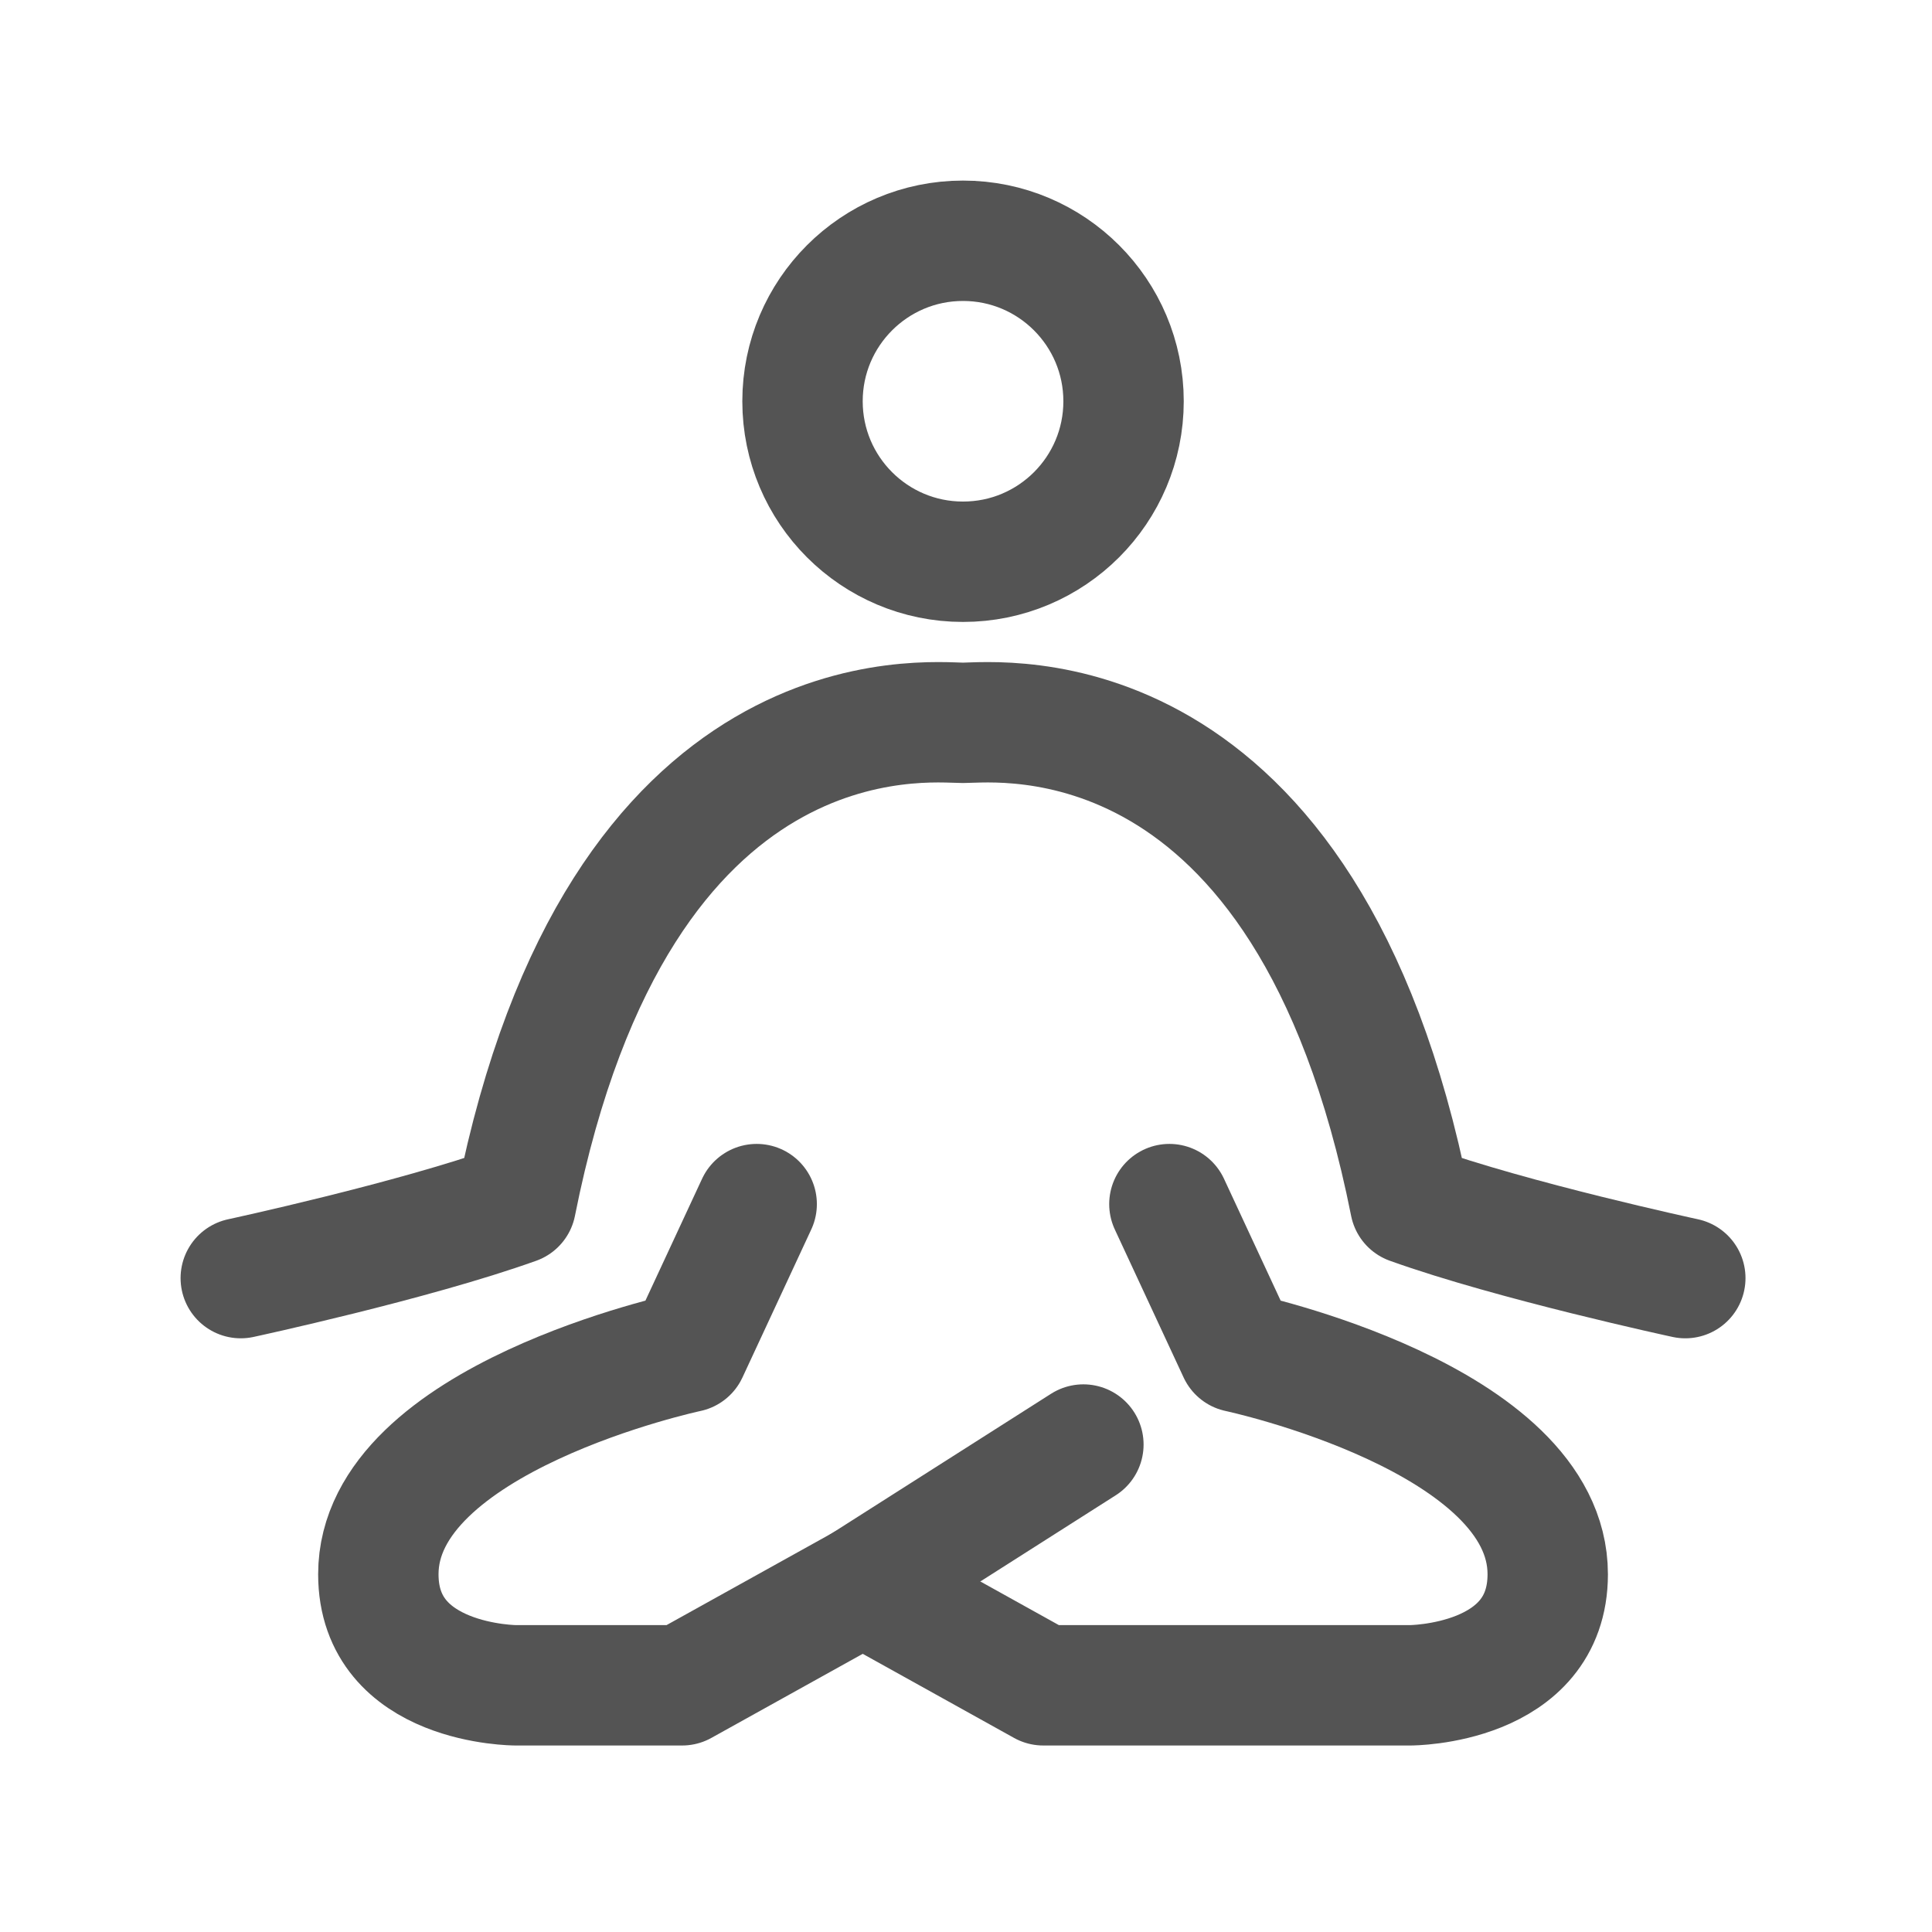 <svg width="29" height="29" viewBox="0 0 29 29" fill="none" xmlns="http://www.w3.org/2000/svg">
<path d="M17.553 18.074L18.586 20.296C18.586 20.296 23.232 21.283 23.232 23.63C23.232 25.297 21.167 25.297 21.167 25.297H15.66L12.95 23.791" stroke="#545454" stroke-width="1.807" stroke-linecap="round" stroke-linejoin="round"/>
<path d="M11.358 18.074L10.325 20.296C10.325 20.296 5.679 21.283 5.679 23.63C5.679 25.297 7.744 25.297 7.744 25.297H10.239L12.95 23.791L16.262 21.683" stroke="#545454" stroke-width="1.807" stroke-linecap="round" stroke-linejoin="round"/>
<path d="M3.614 19.185C3.614 19.185 6.195 18.629 7.744 18.074C9.293 10.295 13.939 10.85 14.455 10.85C14.972 10.85 19.618 10.295 21.167 18.074C22.715 18.629 25.297 19.185 25.297 19.185" stroke="#545454" stroke-width="1.807" stroke-linecap="round" stroke-linejoin="round"/>
<path d="M14.455 8.432C15.786 8.432 16.865 7.354 16.865 6.023C16.865 4.693 15.786 3.614 14.455 3.614C13.125 3.614 12.046 4.693 12.046 6.023C12.046 7.354 13.125 8.432 14.455 8.432Z" stroke="#545454" stroke-width="1.807" stroke-linecap="round" stroke-linejoin="round"/>
</svg>
